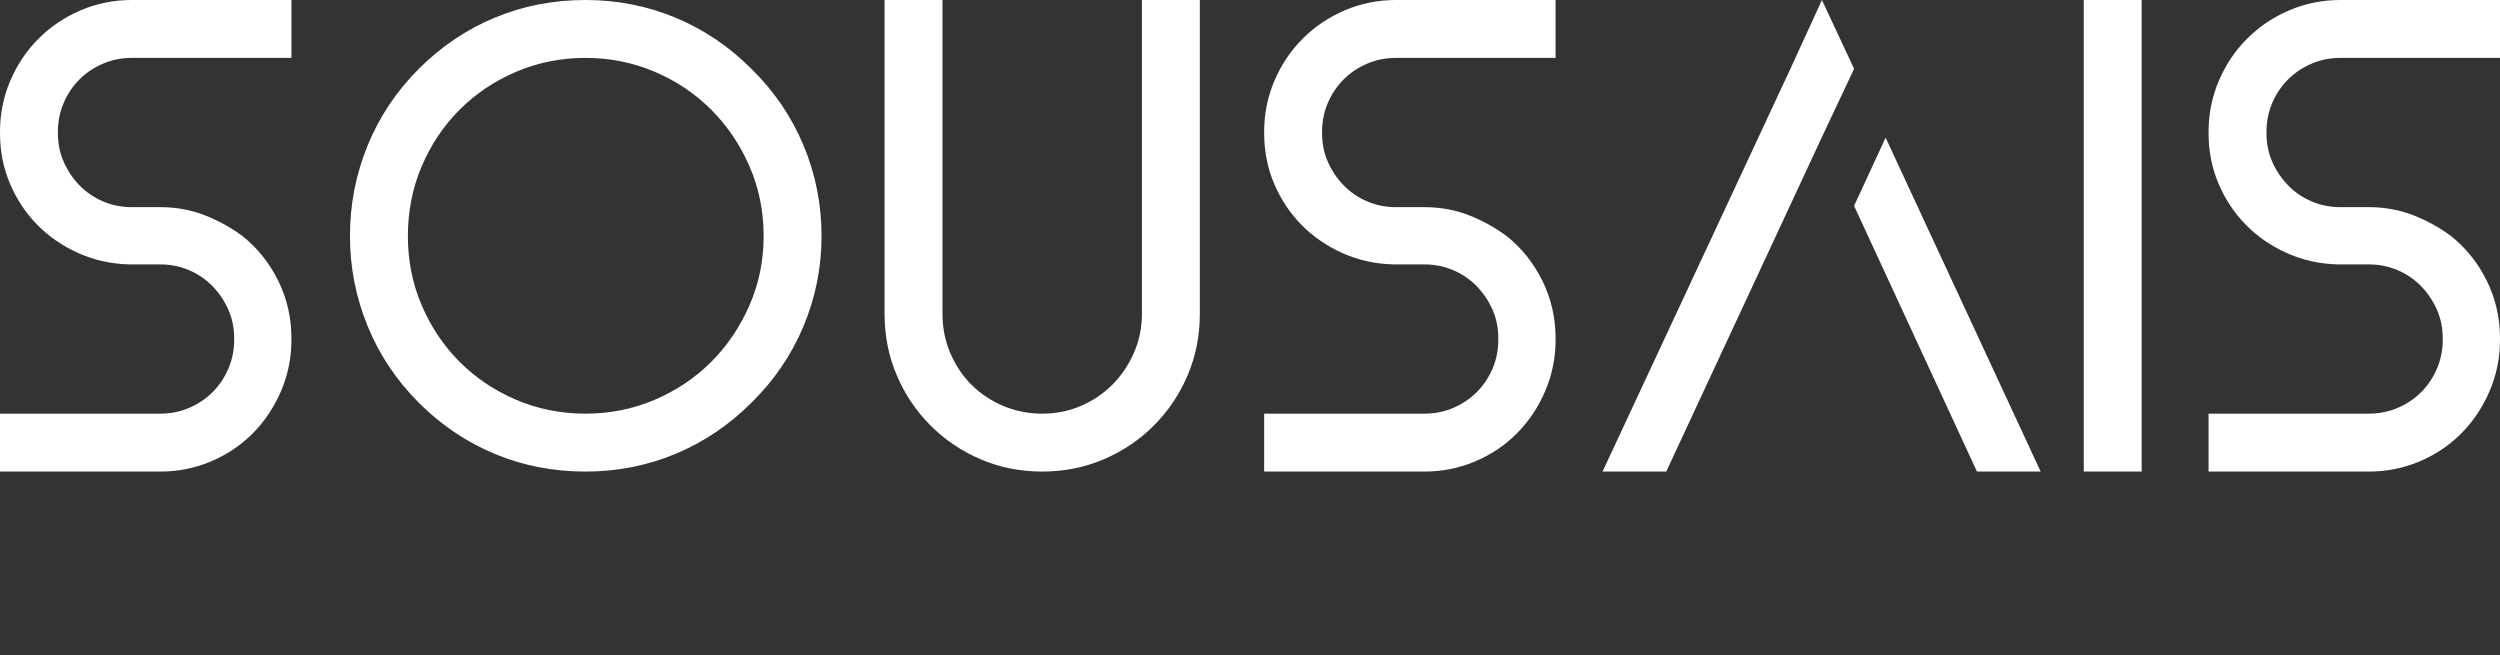 <svg id="al93k4as9h1z" version="1.1" xmlns="http://www.w3.org/2000/svg" xmlns:xlink="http://www.w3.org/1999/xlink" width="136.01" height="35.655" viewBox="0 0 136.01 35.655" style="" ><rect x="0" y="0" width="136.01" height="35.655" fill="#333333" stroke="none"/><svg x="0" y="0" ><svg x="0" y="0" fill="#fff" ><path d="M15.855 3.150L7.175 3.150L7.175 3.150Q6.335 3.150 5.600 3.465L5.600 3.465L5.600 3.465Q4.865 3.780 4.322 4.322L4.322 4.322L4.322 4.322Q3.780 4.865 3.465 5.600L3.465 5.600L3.465 5.600Q3.150 6.335 3.150 7.175L3.150 7.175L3.150 7.245L3.150 7.245Q3.150 8.085 3.465 8.802L3.465 8.802L3.465 8.802Q3.780 9.520 4.322 10.080L4.322 10.080L4.322 10.080Q4.865 10.640 5.600 10.955L5.600 10.955L5.600 10.955Q6.335 11.270 7.175 11.270L7.175 11.270L8.715 11.270L8.715 11.270Q10.010 11.270 11.130 11.707L11.130 11.707L11.130 11.707Q12.250 12.145 13.195 12.845L13.195 12.845L13.195 12.845Q14.420 13.825 15.138 15.277L15.138 15.277L15.138 15.277Q15.855 16.730 15.855 18.410L15.855 18.410L15.855 18.480L15.855 18.480Q15.855 19.950 15.295 21.263L15.295 21.263L15.295 21.263Q14.735 22.575 13.773 23.555L13.773 23.555L13.773 23.555Q12.810 24.535 11.498 25.095L11.498 25.095L11.498 25.095Q10.185 25.655 8.715 25.655L8.715 25.655L0.000 25.655L0.000 22.505L8.715 22.505L8.715 22.505Q9.555 22.505 10.290 22.190L10.290 22.190L10.290 22.190Q11.025 21.875 11.568 21.332L11.568 21.332L11.568 21.332Q12.110 20.790 12.425 20.055L12.425 20.055L12.425 20.055Q12.740 19.320 12.740 18.480L12.740 18.480L12.740 18.410L12.740 18.410Q12.740 17.570 12.425 16.852L12.425 16.852L12.425 16.852Q12.110 16.135 11.568 15.575L11.568 15.575L11.568 15.575Q11.025 15.015 10.290 14.700L10.290 14.700L10.290 14.700Q9.555 14.385 8.715 14.385L8.715 14.385L7.035 14.385L7.035 14.385Q5.565 14.350 4.270 13.773L4.270 13.773L4.270 13.773Q2.975 13.195 2.030 12.232L2.030 12.232L2.030 12.232Q1.085 11.270 0.543 9.992L0.543 9.992L0.543 9.992Q0.000 8.715 0.000 7.245L0.000 7.245L0.000 7.175L0.000 7.175Q0.000 5.705 0.560 4.392L0.560 4.392L0.560 4.392Q1.120 3.080 2.100 2.100L2.100 2.100L2.100 2.100Q3.080 1.120 4.393 0.560L4.393 0.560L4.393 0.560Q5.705 0 7.175 0L7.175 0L15.855 0L15.855 3.150ZM31.850 25.655L31.850 25.655L31.850 25.655Q29.225 25.655 26.915 24.693L26.915 24.693L26.915 24.693Q24.605 23.730 22.785 21.910L22.785 21.910L22.785 21.910Q20.965 20.090 20.002 17.745L20.002 17.745L20.002 17.745Q19.040 15.400 19.040 12.845L19.040 12.845L19.040 12.845Q19.040 10.255 20.002 7.910L20.002 7.910L20.002 7.910Q20.965 5.565 22.785 3.745L22.785 3.745L22.785 3.745Q24.605 1.925 26.915 0.962L26.915 0.962L26.915 0.962Q29.225 0 31.850 0L31.850 0L31.850 0Q34.440 0 36.750 0.962L36.750 0.962L36.750 0.962Q39.060 1.925 40.880 3.745L40.880 3.745L40.880 3.745Q42.735 5.565 43.715 7.910L43.715 7.910L43.715 7.910Q44.695 10.255 44.695 12.845L44.695 12.845L44.695 12.845Q44.695 15.400 43.715 17.745L43.715 17.745L43.715 17.745Q42.735 20.090 40.880 21.910L40.880 21.910L40.880 21.910Q39.060 23.730 36.750 24.693L36.750 24.693L36.750 24.693Q34.440 25.655 31.850 25.655M31.850 3.150L31.850 3.150L31.850 3.150Q29.855 3.150 28.087 3.902L28.087 3.902L28.087 3.902Q26.320 4.655 25.008 5.967L25.008 5.967L25.008 5.967Q23.695 7.280 22.942 9.047L22.942 9.047L22.942 9.047Q22.190 10.815 22.190 12.845L22.190 12.845L22.190 12.845Q22.190 14.840 22.942 16.608L22.942 16.608L22.942 16.608Q23.695 18.375 25.008 19.688L25.008 19.688L25.008 19.688Q26.320 21 28.087 21.753L28.087 21.753L28.087 21.753Q29.855 22.505 31.850 22.505L31.850 22.505L31.850 22.505Q33.845 22.505 35.612 21.753L35.612 21.753L35.612 21.753Q37.380 21 38.693 19.688L38.693 19.688L38.693 19.688Q40.005 18.375 40.775 16.608L40.775 16.608L40.775 16.608Q41.545 14.840 41.545 12.845L41.545 12.845L41.545 12.845Q41.545 10.815 40.775 9.047L40.775 9.047L40.775 9.047Q40.005 7.280 38.693 5.967L38.693 5.967L38.693 5.967Q37.380 4.655 35.612 3.902L35.612 3.902L35.612 3.902Q33.845 3.150 31.850 3.150ZM56.700 25.655L56.700 25.655L56.700 25.655Q54.915 25.655 53.358 24.990L53.358 24.990L53.358 24.990Q51.800 24.325 50.628 23.152L50.628 23.152L50.628 23.152Q49.455 21.980 48.790 20.422L48.790 20.422L48.790 20.422Q48.125 18.865 48.125 17.080L48.125 17.080L48.125 0L51.275 0L51.275 17.080L51.275 17.080Q51.275 18.200 51.695 19.198L51.695 19.198L51.695 19.198Q52.115 20.195 52.850 20.930L52.850 20.930L52.850 20.930Q53.585 21.665 54.583 22.085L54.583 22.085L54.583 22.085Q55.580 22.505 56.700 22.505L56.700 22.505L56.700 22.505Q57.820 22.505 58.800 22.085L58.800 22.085L58.800 22.085Q59.780 21.665 60.515 20.930L60.515 20.930L60.515 20.930Q61.250 20.195 61.688 19.198L61.688 19.198L61.688 19.198Q62.125 18.200 62.125 17.080L62.125 17.080L62.125 0L65.275 0L65.275 17.080L65.275 17.080Q65.275 18.865 64.610 20.422L64.610 20.422L64.610 20.422Q63.945 21.980 62.773 23.152L62.773 23.152L62.773 23.152Q61.600 24.325 60.043 24.990L60.043 24.990L60.043 24.990Q58.485 25.655 56.700 25.655ZM84.630 3.150L75.950 3.150L75.950 3.150Q75.110 3.150 74.375 3.465L74.375 3.465L74.375 3.465Q73.640 3.780 73.098 4.322L73.098 4.322L73.098 4.322Q72.555 4.865 72.240 5.600L72.240 5.600L72.240 5.600Q71.925 6.335 71.925 7.175L71.925 7.175L71.925 7.245L71.925 7.245Q71.925 8.085 72.240 8.802L72.240 8.802L72.240 8.802Q72.555 9.520 73.098 10.080L73.098 10.080L73.098 10.080Q73.640 10.640 74.375 10.955L74.375 10.955L74.375 10.955Q75.110 11.270 75.950 11.270L75.950 11.270L77.490 11.270L77.490 11.270Q78.785 11.270 79.905 11.707L79.905 11.707L79.905 11.707Q81.025 12.145 81.970 12.845L81.970 12.845L81.970 12.845Q83.195 13.825 83.913 15.277L83.913 15.277L83.913 15.277Q84.630 16.730 84.630 18.410L84.630 18.410L84.630 18.480L84.630 18.480Q84.630 19.950 84.070 21.263L84.070 21.263L84.070 21.263Q83.510 22.575 82.548 23.555L82.548 23.555L82.548 23.555Q81.585 24.535 80.273 25.095L80.273 25.095L80.273 25.095Q78.960 25.655 77.490 25.655L77.490 25.655L68.775 25.655L68.775 22.505L77.490 22.505L77.490 22.505Q78.330 22.505 79.065 22.190L79.065 22.190L79.065 22.190Q79.800 21.875 80.343 21.332L80.343 21.332L80.343 21.332Q80.885 20.790 81.200 20.055L81.200 20.055L81.200 20.055Q81.515 19.320 81.515 18.480L81.515 18.480L81.515 18.410L81.515 18.410Q81.515 17.570 81.200 16.852L81.200 16.852L81.200 16.852Q80.885 16.135 80.343 15.575L80.343 15.575L80.343 15.575Q79.800 15.015 79.065 14.700L79.065 14.700L79.065 14.700Q78.330 14.385 77.490 14.385L77.490 14.385L75.810 14.385L75.810 14.385Q74.340 14.350 73.045 13.773L73.045 13.773L73.045 13.773Q71.750 13.195 70.805 12.232L70.805 12.232L70.805 12.232Q69.860 11.270 69.318 9.992L69.318 9.992L69.318 9.992Q68.775 8.715 68.775 7.245L68.775 7.245L68.775 7.175L68.775 7.175Q68.775 5.705 69.335 4.392L69.335 4.392L69.335 4.392Q69.895 3.080 70.875 2.100L70.875 2.100L70.875 2.100Q71.855 1.120 73.168 0.560L73.168 0.560L73.168 0.560Q74.480 0 75.950 0L75.950 0L84.630 0L84.630 3.150ZM100.870 3.745L99.120 7.455L99.120 7.455L90.650 25.655L87.185 25.655L97.405 3.745L97.405 3.745L99.120 0L100.870 3.745M111.020 25.655L107.555 25.655L100.870 11.200L102.585 7.490L111.020 25.655ZM116.515 0L116.515 25.655L113.365 25.655L113.365 0L116.515 0ZM136.010 3.150L127.330 3.150L127.330 3.150Q126.490 3.150 125.755 3.465L125.755 3.465L125.755 3.465Q125.020 3.780 124.478 4.322L124.478 4.322L124.478 4.322Q123.935 4.865 123.620 5.600L123.620 5.600L123.620 5.600Q123.305 6.335 123.305 7.175L123.305 7.175L123.305 7.245L123.305 7.245Q123.305 8.085 123.620 8.802L123.620 8.802L123.620 8.802Q123.935 9.520 124.478 10.080L124.478 10.080L124.478 10.080Q125.020 10.640 125.755 10.955L125.755 10.955L125.755 10.955Q126.490 11.270 127.330 11.270L127.330 11.270L128.870 11.270L128.870 11.270Q130.165 11.270 131.285 11.707L131.285 11.707L131.285 11.707Q132.405 12.145 133.350 12.845L133.350 12.845L133.350 12.845Q134.575 13.825 135.293 15.277L135.293 15.277L135.293 15.277Q136.010 16.730 136.010 18.410L136.010 18.410L136.010 18.480L136.010 18.480Q136.010 19.950 135.450 21.263L135.450 21.263L135.450 21.263Q134.890 22.575 133.928 23.555L133.928 23.555L133.928 23.555Q132.965 24.535 131.653 25.095L131.653 25.095L131.653 25.095Q130.340 25.655 128.870 25.655L128.870 25.655L120.155 25.655L120.155 22.505L128.870 22.505L128.870 22.505Q129.710 22.505 130.445 22.190L130.445 22.190L130.445 22.190Q131.180 21.875 131.723 21.332L131.723 21.332L131.723 21.332Q132.265 20.790 132.580 20.055L132.580 20.055L132.580 20.055Q132.895 19.320 132.895 18.480L132.895 18.480L132.895 18.410L132.895 18.410Q132.895 17.570 132.580 16.852L132.580 16.852L132.580 16.852Q132.265 16.135 131.723 15.575L131.723 15.575L131.723 15.575Q131.180 15.015 130.445 14.700L130.445 14.700L130.445 14.700Q129.710 14.385 128.870 14.385L128.870 14.385L127.190 14.385L127.190 14.385Q125.720 14.350 124.425 13.773L124.425 13.773L124.425 13.773Q123.130 13.195 122.185 12.232L122.185 12.232L122.185 12.232Q121.240 11.270 120.698 9.992L120.698 9.992L120.698 9.992Q120.155 8.715 120.155 7.245L120.155 7.245L120.155 7.175L120.155 7.175Q120.155 5.705 120.715 4.392L120.715 4.392L120.715 4.392Q121.275 3.080 122.255 2.100L122.255 2.100L122.255 2.100Q123.235 1.120 124.548 0.560L124.548 0.560L124.548 0.560Q125.860 0 127.330 0L127.330 0L136.010 0L136.010 3.150Z" ></path></svg></svg></svg>